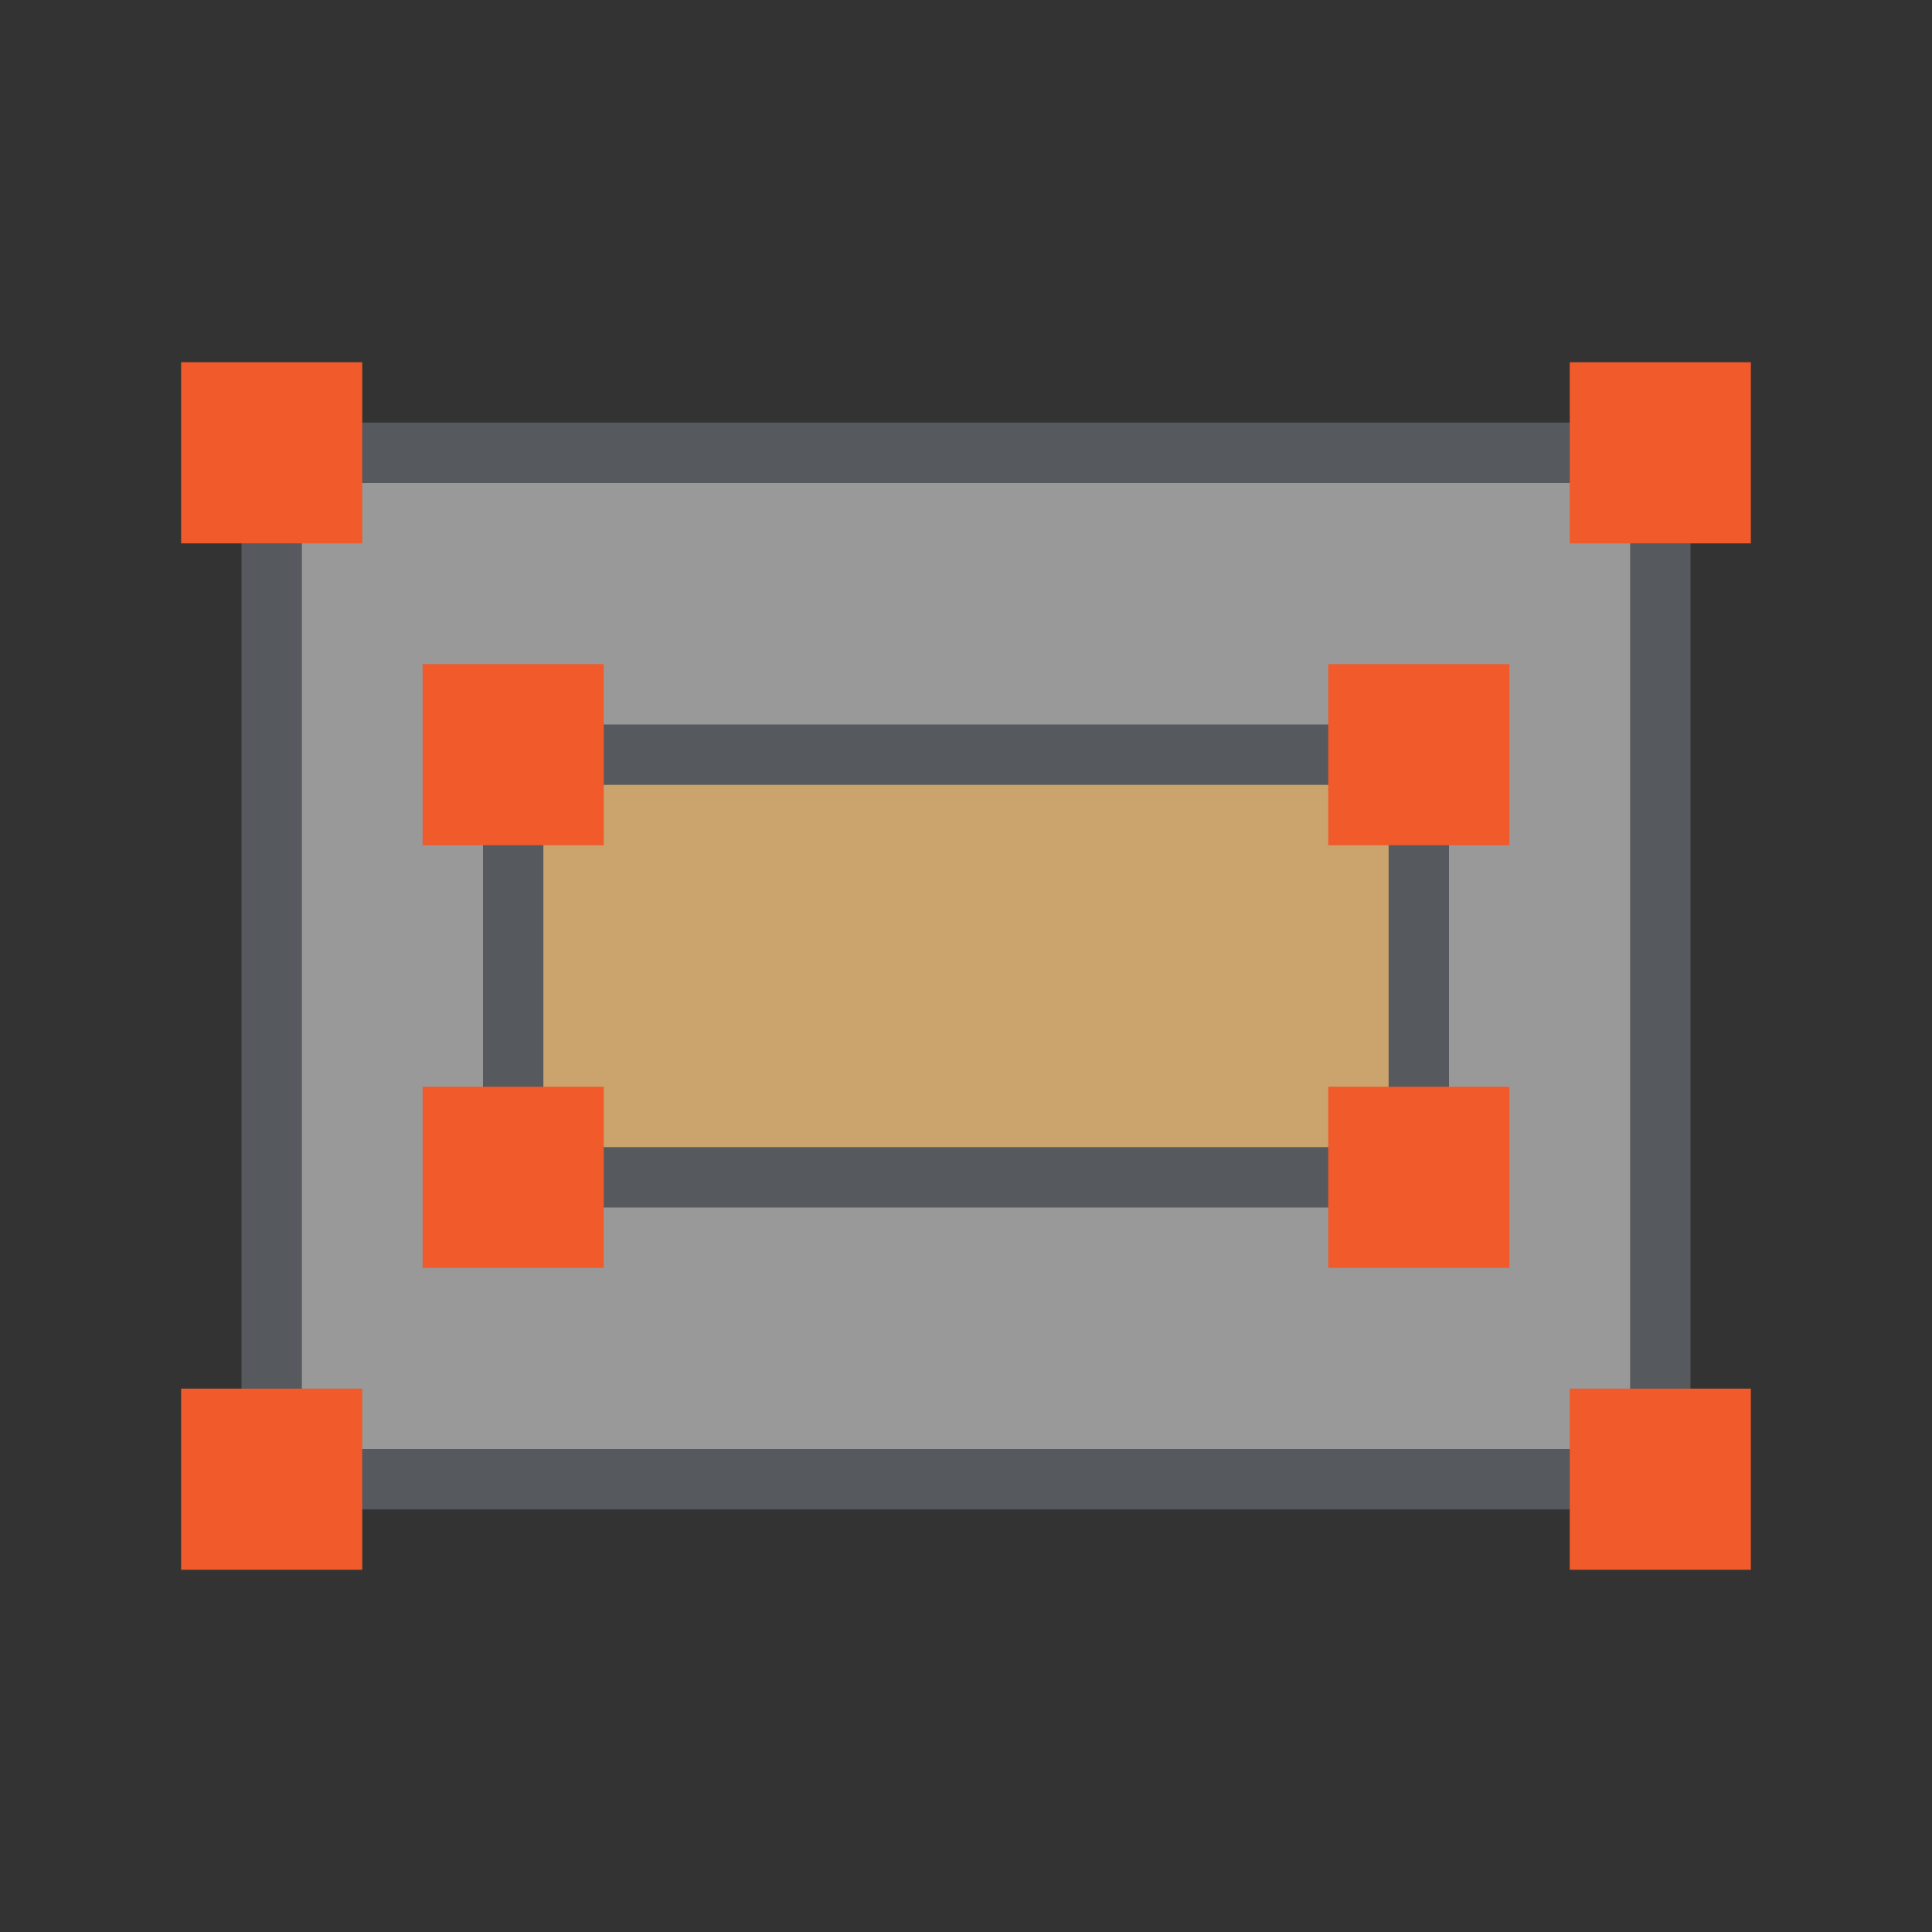 <svg xmlns="http://www.w3.org/2000/svg" xmlns:xlink="http://www.w3.org/1999/xlink" id="Layer_1" width="64" height="64" x="0" y="0" enable-background="new 0 0 64 64" version="1.1" viewBox="0 0 64 64" xml:space="preserve"><rect x="0" y="0" width="64" height="64" fill="#333333" stroke="none"/><g><rect width="46" height="34" x="9" y="15" fill="#FFF" opacity=".5"/><path fill="#56595D" d="M56,50H8V14h48V50z M10,48h44V16H10V48z"/></g><g><rect width="30" height="14" x="17" y="25" fill="#FCB040" opacity=".5"/><path fill="#56595D" d="M48,40H16V24h32V40z M18,38h28V26H18V38z"/></g><rect width="6" height="6" x="6" y="12" fill="#F15A2B"/><rect width="6" height="6" x="52" y="12" fill="#F15A2B"/><rect width="6" height="6" x="52" y="46" fill="#F15A2B"/><rect width="6" height="6" x="6" y="46" fill="#F15A2B"/><rect width="6" height="6" x="14" y="36" fill="#F15A2B"/><rect width="6" height="6" x="14" y="22" fill="#F15A2B"/><rect width="6" height="6" x="44" y="22" fill="#F15A2B"/><rect width="6" height="6" x="44" y="36" fill="#F15A2B"/></svg>